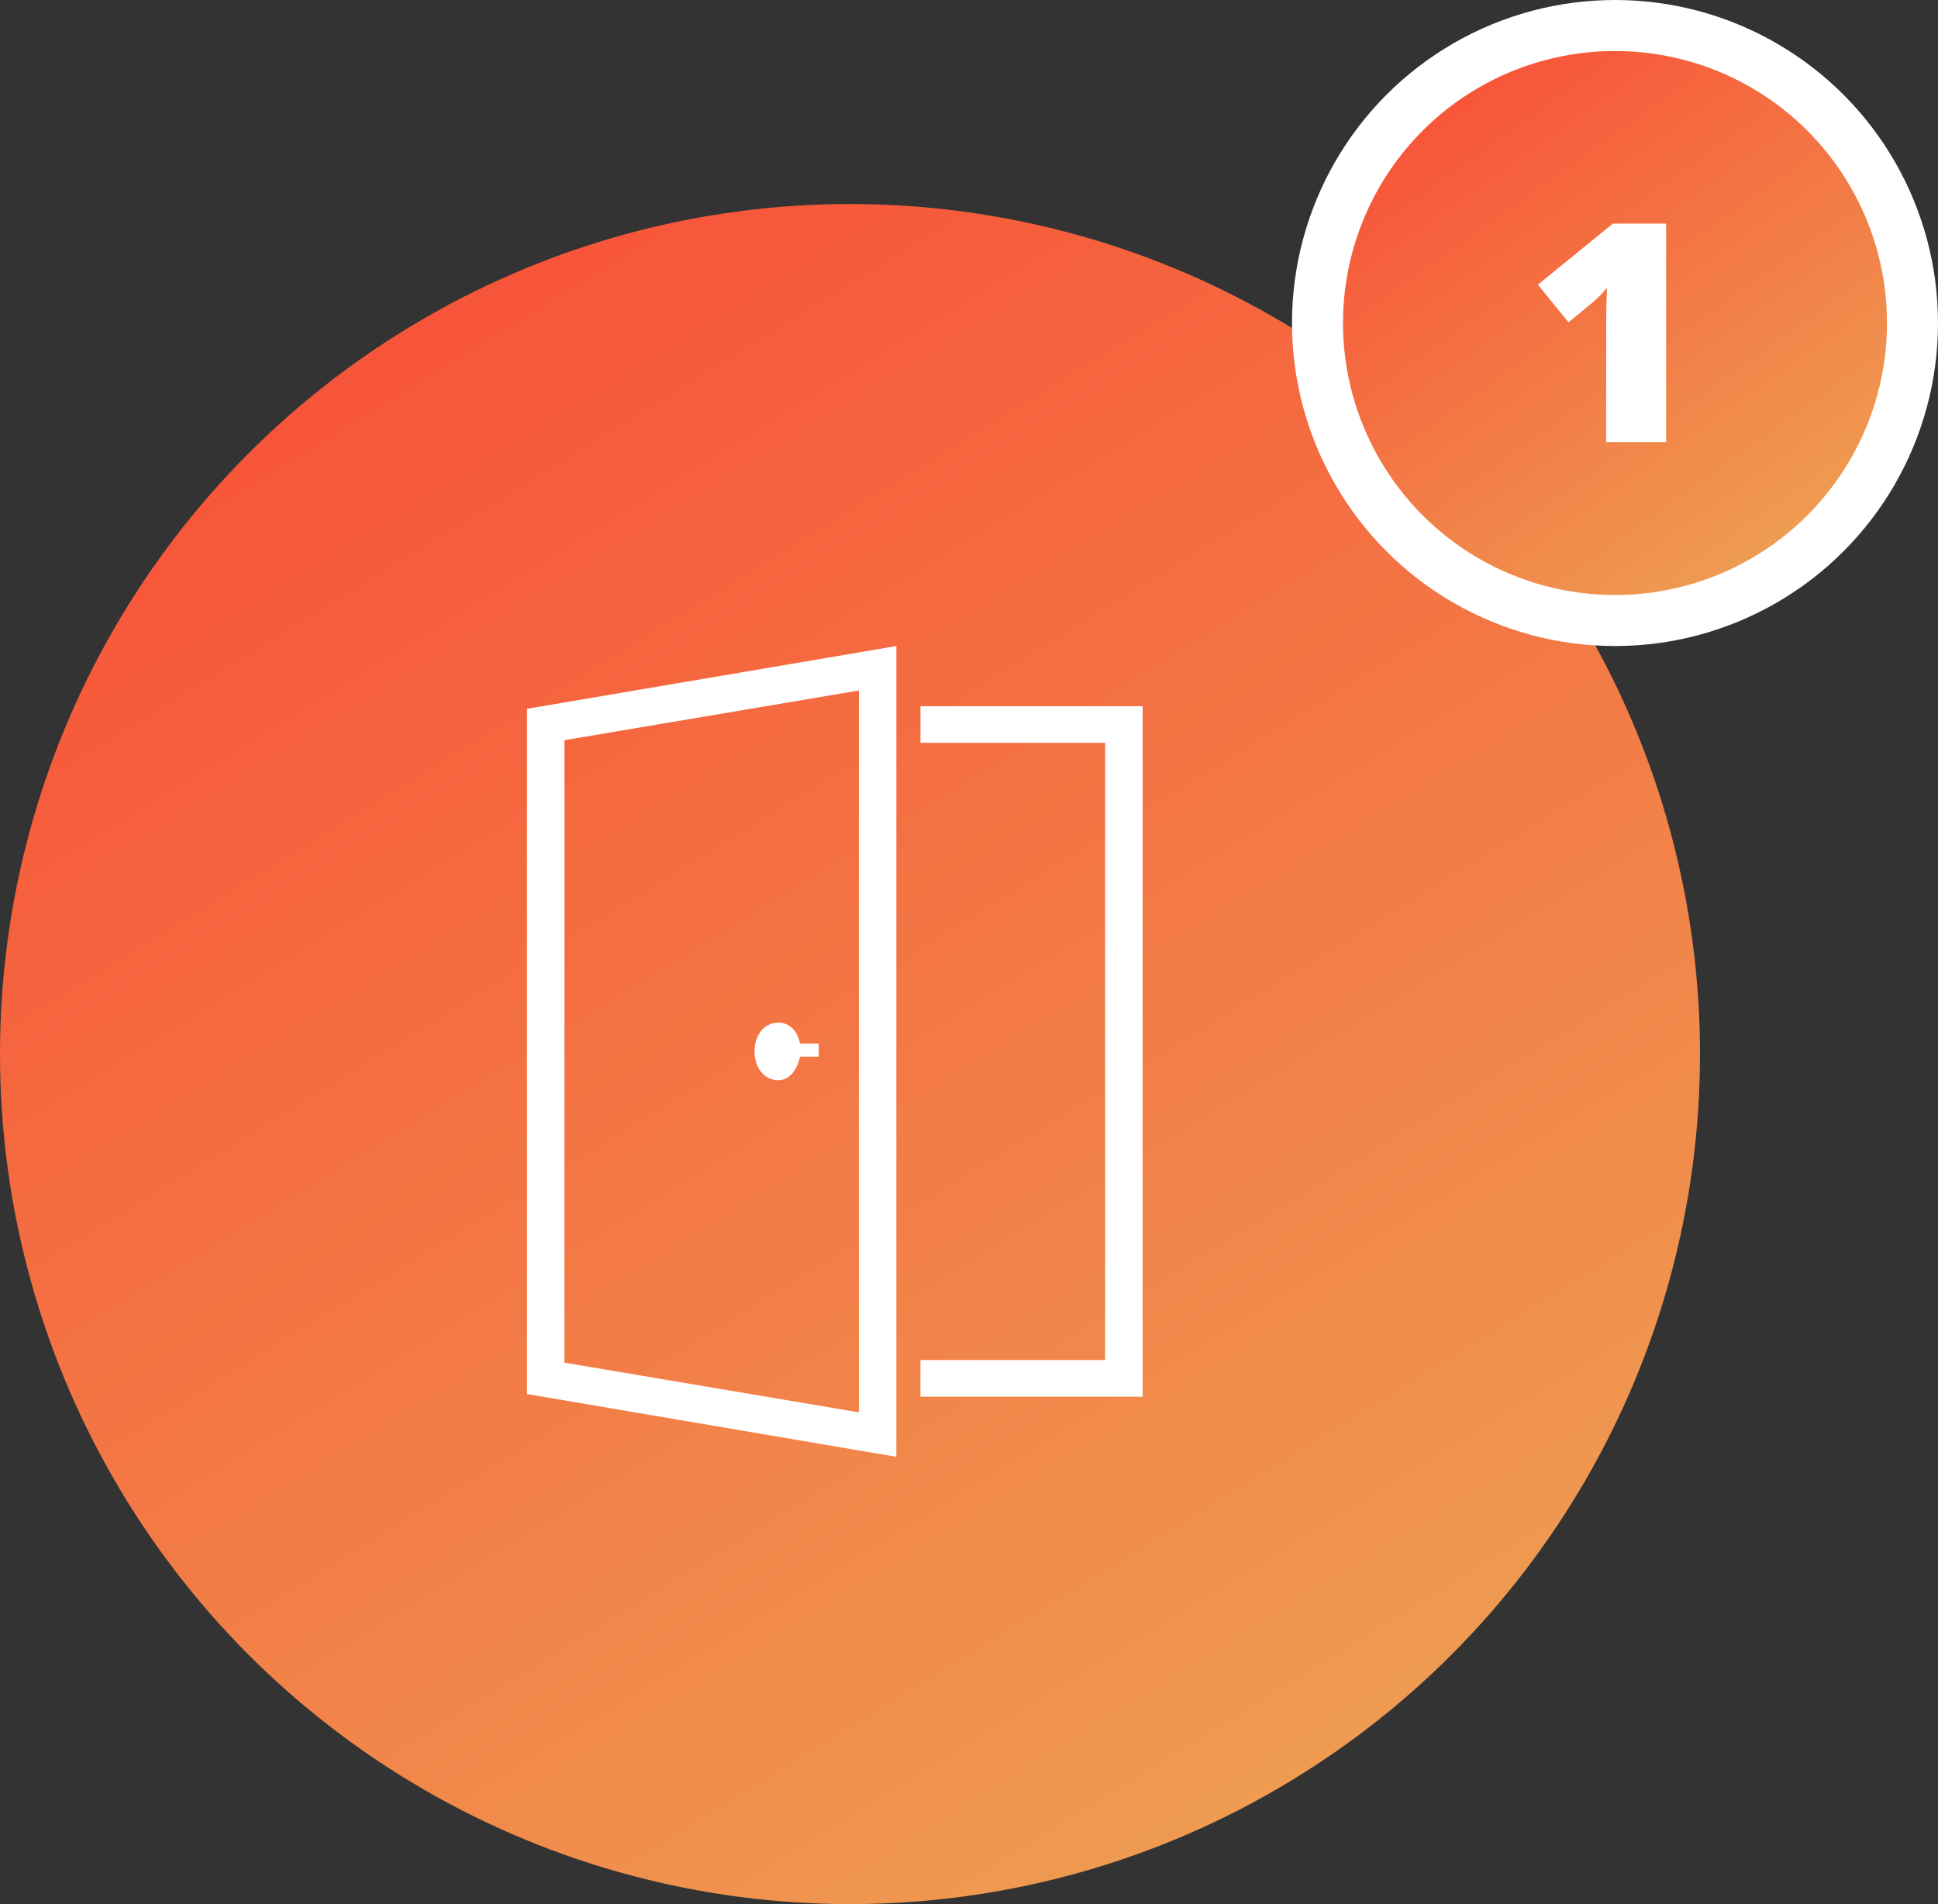 <svg width="114" height="112" viewBox="0 0 114 112" fill="none" xmlns="http://www.w3.org/2000/svg">
<rect x="0" y="0" width="114" height="112" fill="#333333" stroke="none"/>
<circle cx="50" cy="62" r="50" fill="url(#paint0_linear)"/>
<path fill-rule="evenodd" clip-rule="evenodd" d="M45.8 60.153C43.911 60.153 43.911 63.537 45.8 63.537C46.43 63.537 46.902 62.922 47.059 62.153H48.162V61.384H47.059C46.902 60.614 46.43 60.153 45.8 60.153Z" fill="white"/>
<path d="M54.145 41.538H67.213V82.152H54.145V79.998H65.008V43.692H54.145V41.538Z" fill="white"/>
<path d="M52.728 38V85.69L31 81.998V41.692L52.728 38ZM50.523 40.615L33.204 43.538V80.152L50.523 83.075V40.615Z" fill="white"/>
<circle cx="95" cy="19" r="17.5" fill="url(#paint1_linear)" stroke="white" stroke-width="3"/>
<path d="M98.006 26H94.481V19.197C94.481 18.371 94.499 17.615 94.534 16.93C94.317 17.193 94.048 17.469 93.726 17.756L92.267 18.96L90.465 16.745L94.877 13.15H98.006V26Z" fill="white"/>
<defs>
<linearGradient id="paint0_linear" x1="23" y1="21" x2="75" y2="105.5" gradientUnits="userSpaceOnUse">
<stop stop-color="#F75539"/>
<stop offset="1" stop-color="#EF9B51"/>
</linearGradient>
<linearGradient id="paint1_linear" x1="83.5" y1="7.5" x2="102" y2="33.5" gradientUnits="userSpaceOnUse">
<stop stop-color="#F75539"/>
<stop offset="1" stop-color="#EF9B51"/>
</linearGradient>
</defs>
</svg>
